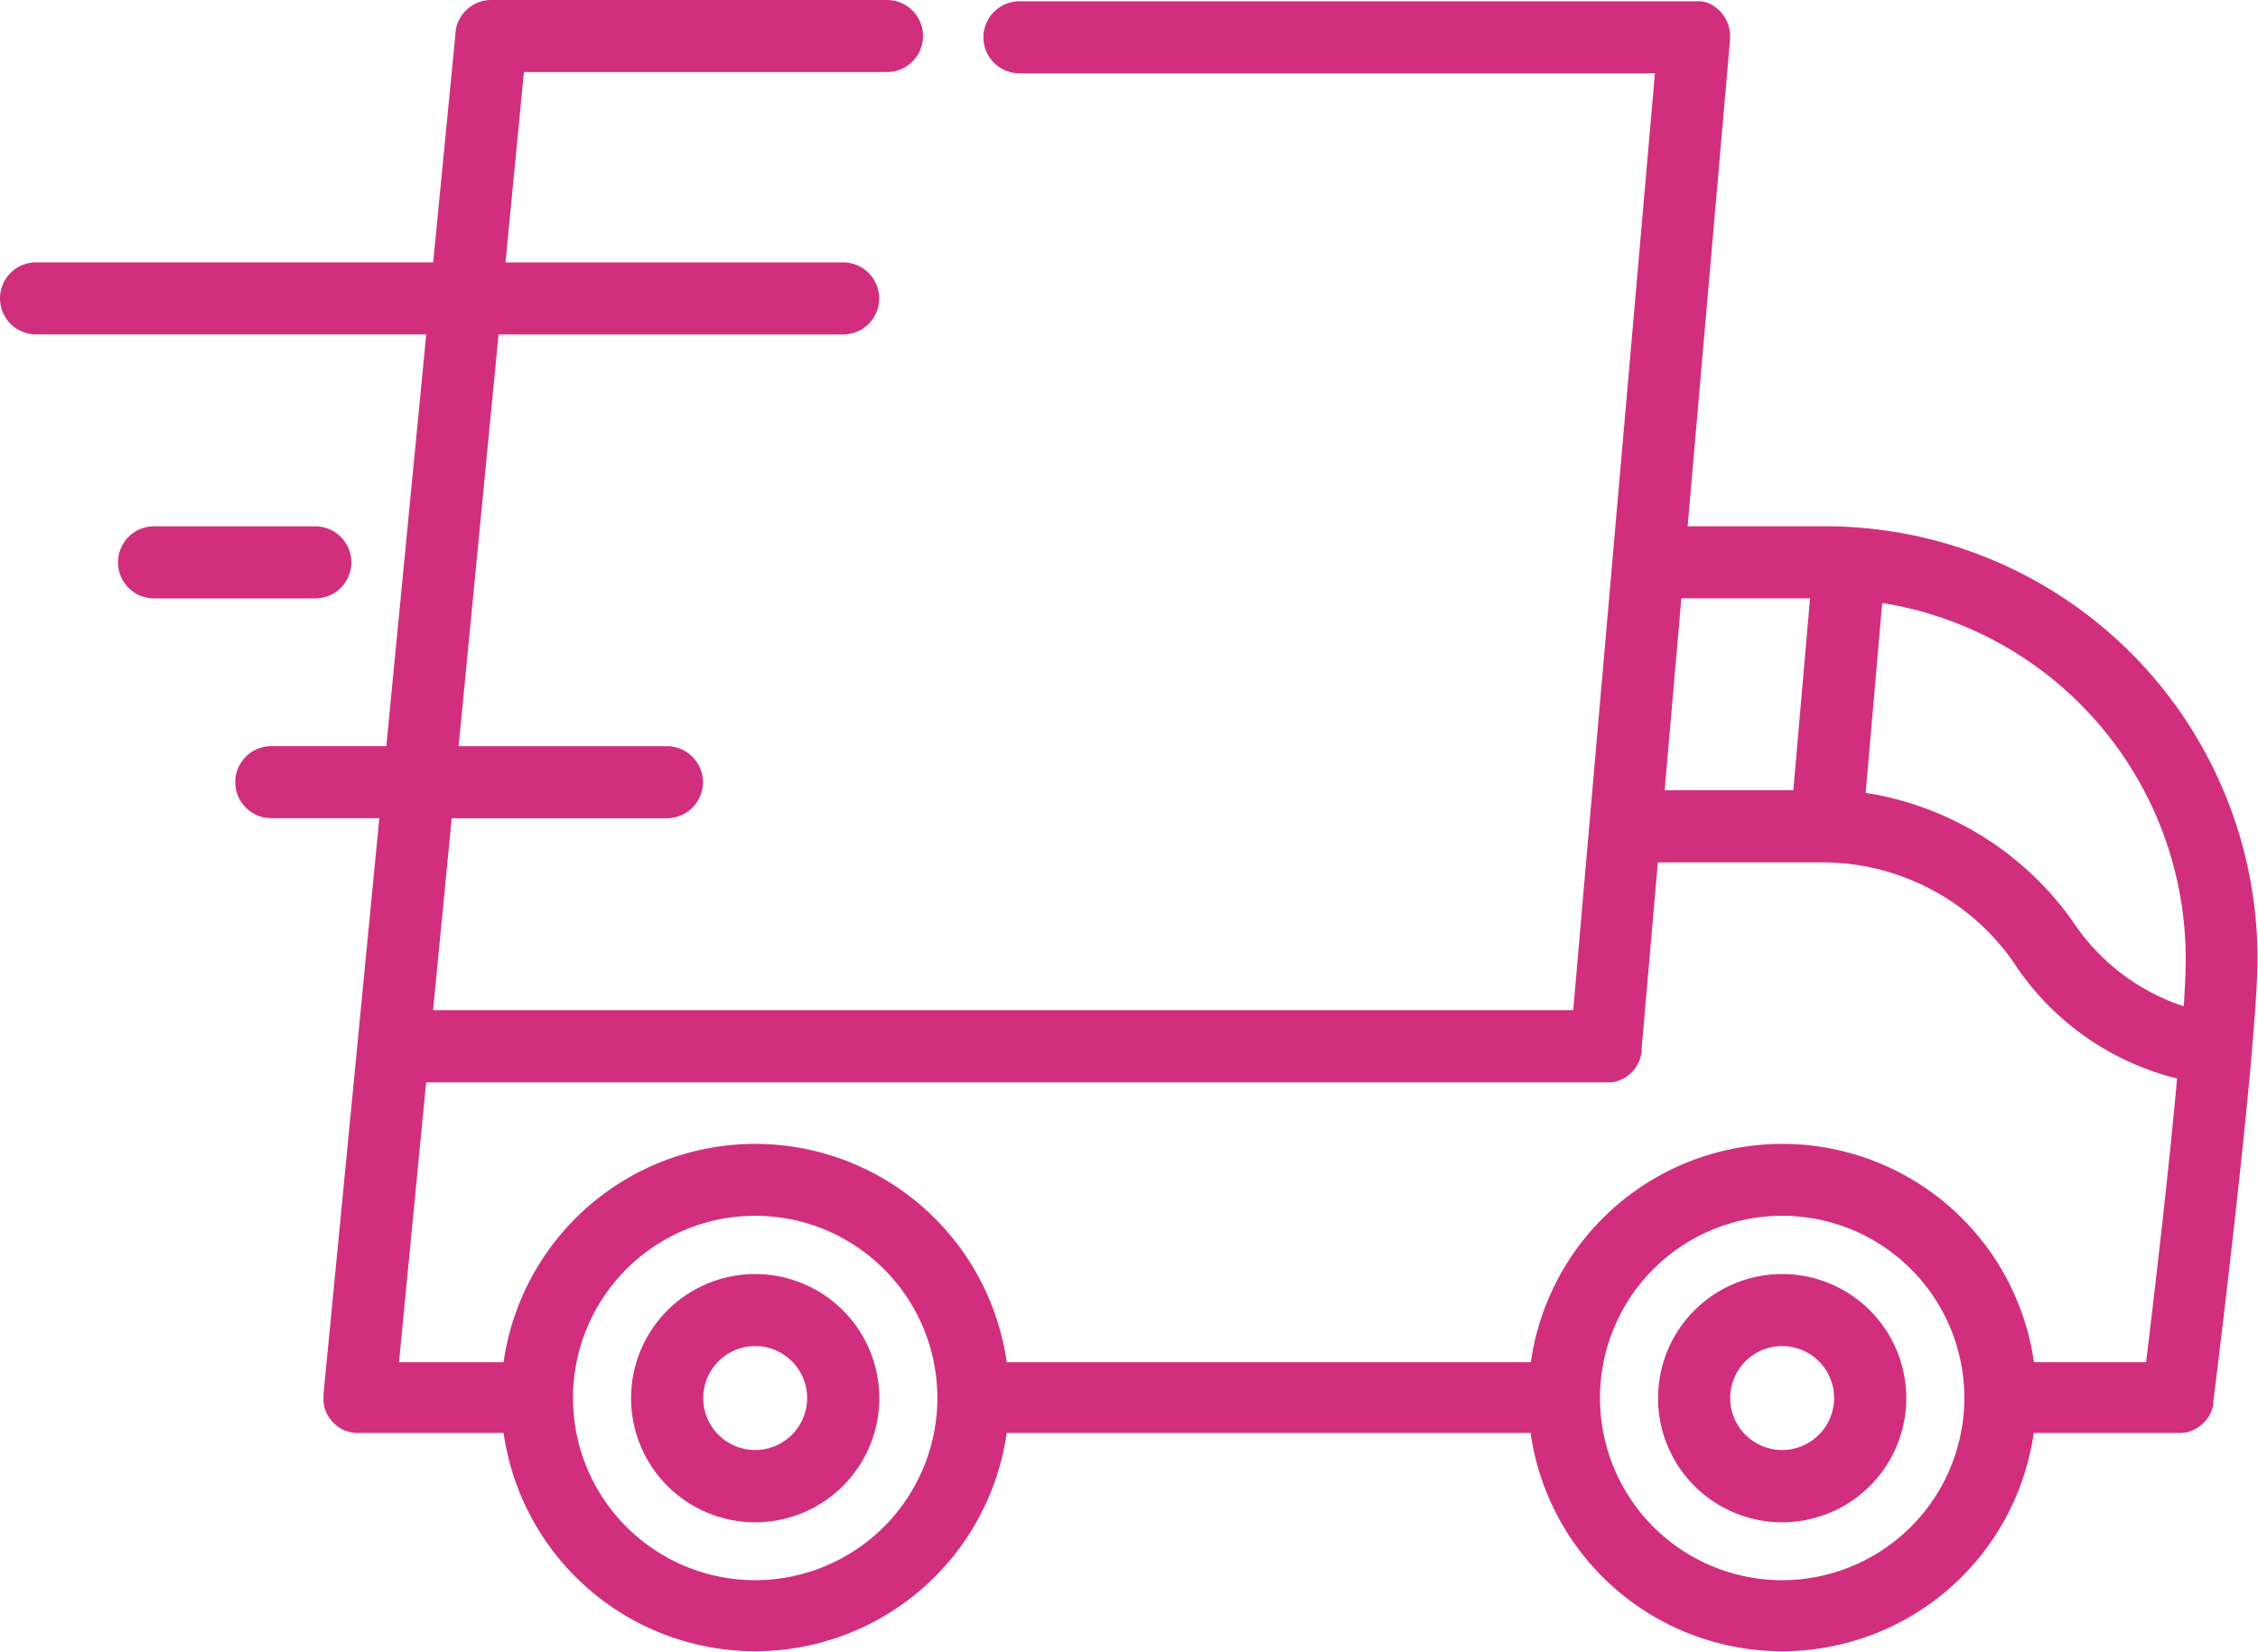 <svg xmlns="http://www.w3.org/2000/svg" width="37.294" height="27.288" viewBox="0 0 37.294 27.288">
    <g id="delivery-truck_1_" data-name="delivery-truck (1)" transform="translate(0.05 -68.817)">
        <g id="Group_90" data-name="Group 90" transform="translate(0 68.867)">
            <g id="Group_89" data-name="Group 89" transform="translate(0 0)">
                <path id="Path_82" data-name="Path 82"
                    d="M30.111,77.559H27.769l.706-8.1c0-.015,0-.029,0-.044s0,0,0,0h0a.545.545,0,0,0-.328-.5l0,0-.037-.014-.014,0-.031-.008-.022-.005-.028,0-.027,0h-11.2a.545.545,0,0,0,0,1.09H27.338L26.253,82.406v0L25.98,85.55H7.048l.317-3.269h3.6a.545.545,0,0,0,0-1.09H7.47l.669-6.9h5.737a.545.545,0,1,0,0-1.09H8.244l.314-3.244H14.6a.545.545,0,1,0,0-1.09H8.063a.545.545,0,0,0-.532.43V69.3c0,.014,0,.027-.006.041s0,.009,0,.013v0L7.15,73.2H.545a.545.545,0,1,0,0,1.09h6.5l-.669,6.9H4.431a.545.545,0,0,0,0,1.09H6.27l-.364,3.757v0l-.563,5.81v0c0,.008,0,.015,0,.023s0,.02,0,.03h0c0,.014,0,.028,0,.042s0,.009,0,.013,0,.028.006.042,0,.008,0,.012.005.021.008.031,0,.015.006.022l0,.006a.545.545,0,0,0,.13.213l0,0,.018.017a.54.54,0,0,0,.126.087l.029.014.009,0,.042.015h0l.049.012h.007l.048.007h0l.053,0H8.311a4.147,4.147,0,0,0,8.223,0h8.739a4.147,4.147,0,0,0,8.223,0h2.427l.054,0h.009l.042-.006.018,0,.032-.008.021-.007.027-.01.022-.01.024-.011.022-.012.022-.014.02-.013.022-.016.018-.014.022-.02.015-.014.022-.024.012-.013.023-.03.008-.011c.009-.013.017-.027.025-.041l0,0c.008-.015.016-.031.023-.047l.005-.014c0-.011.009-.023.012-.034s0-.015.006-.023,0-.018.007-.027,0-.017,0-.025,0-.015,0-.022c.023-.185.45-3.608.64-5.821v-.006c.055-.638.09-1.175.09-1.5A7.091,7.091,0,0,0,30.111,77.559Zm-2.437,1.09H29.9l-.285,3.269H27.39ZM12.423,94.965a3.059,3.059,0,1,1,3.059-3.059A3.062,3.062,0,0,1,12.423,94.965Zm16.962,0a3.059,3.059,0,1,1,3.059-3.059A3.062,3.062,0,0,1,29.384,94.965Zm6.056-3.6H33.5a4.147,4.147,0,0,0-8.223,0H16.534a4.147,4.147,0,0,0-8.223,0H6.485l.458-4.722H26.48l.054,0h.01l.042-.006.018,0,.032-.008.021-.007.027-.01.022-.01.024-.011.022-.012.022-.013.02-.014.021-.016.019-.015.02-.018.016-.016.019-.021.014-.017.017-.023.012-.018.015-.025.011-.019.013-.026.009-.021c0-.009.007-.017.01-.026L27,86.25l.007-.026c0-.009,0-.017.006-.026s0-.017,0-.026,0-.018,0-.027v0l.273-3.135h2.816a3.9,3.9,0,0,1,3.219,1.781,4.47,4.47,0,0,0,2.64,1.8C35.811,88.268,35.555,90.42,35.44,91.362Zm.622-5.861a3.565,3.565,0,0,1-1.911-1.428,5.117,5.117,0,0,0-3.442-2.122l.282-3.236A6,6,0,0,1,36.1,84.642C36.1,84.847,36.089,85.143,36.063,85.5Z"
                    transform="translate(0 -68.867)" fill="#d12f7e" stroke="#d12f7e"
                    stroke-width="0.1" />
            </g>
        </g>
        <g id="Group_92" data-name="Group 92" transform="translate(10.425 89.909)">
            <g id="Group_91" data-name="Group 91" transform="translate(0 0)">
                <path id="Path_83" data-name="Path 83"
                    d="M145.506,358.524a2,2,0,1,0,2,2A2,2,0,0,0,145.506,358.524Zm0,2.906a.908.908,0,1,1,.908-.908A.909.909,0,0,1,145.506,361.43Z"
                    transform="translate(-143.508 -358.524)" fill="#d12f7e" stroke="#d12f7e"
                    stroke-width="0.1" />
            </g>
        </g>
        <g id="Group_94" data-name="Group 94" transform="translate(27.387 89.909)">
            <g id="Group_93" data-name="Group 93" transform="translate(0 0)">
                <path id="Path_84" data-name="Path 84"
                    d="M378.994,358.524a2,2,0,1,0,2,2A2,2,0,0,0,378.994,358.524Zm0,2.906a.908.908,0,1,1,.908-.908A.909.909,0,0,1,378.994,361.43Z"
                    transform="translate(-376.996 -358.524)" fill="#d12f7e" stroke="#d12f7e"
                    stroke-width="0.1" />
            </g>
        </g>
        <g id="Group_96" data-name="Group 96" transform="translate(1.949 77.56)">
            <g id="Group_95" data-name="Group 95" transform="translate(0 0)">
                <path id="Path_85" data-name="Path 85"
                    d="M30.042,188.527H27.379a.545.545,0,1,0,0,1.09h2.664a.545.545,0,1,0,0-1.09Z"
                    transform="translate(-26.834 -188.527)" fill="#d12f7e" stroke="#d12f7e"
                    stroke-width="0.1" />
            </g>
        </g>
    </g>
</svg>
